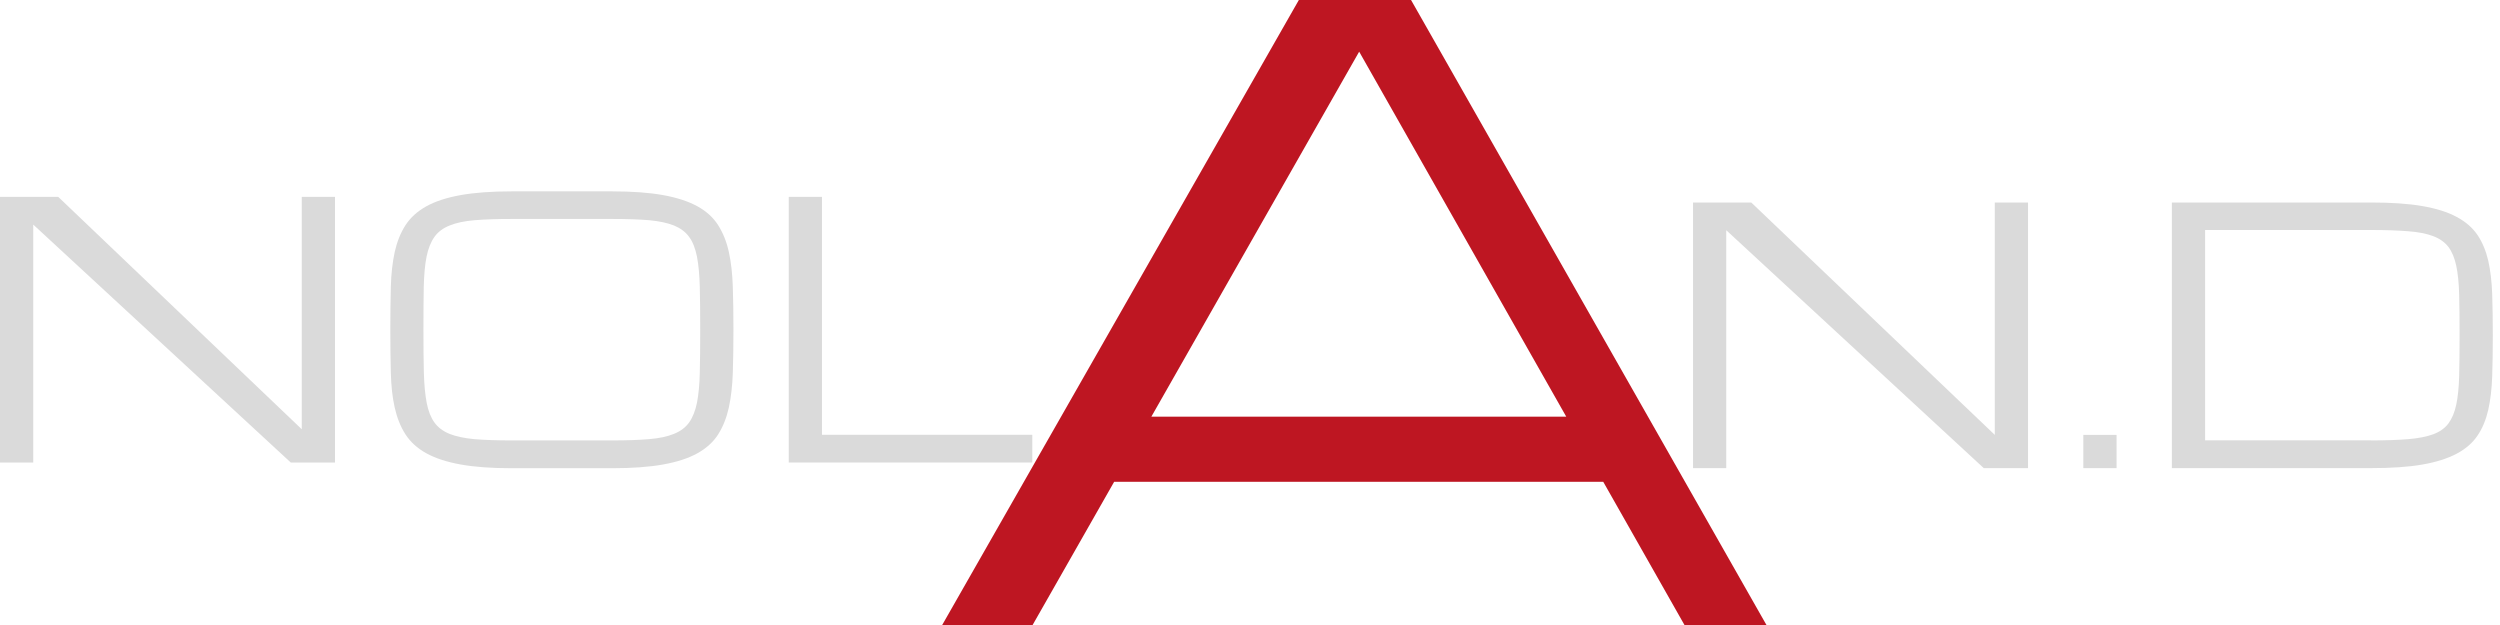 <svg width="240" height="60" viewBox="0 0 240 60" fill="none" xmlns="http://www.w3.org/2000/svg">
<path d="M153.9 46.25H106.96L99.13 60H90.45L124.69 0H135.46L169.58 60H161.71L153.91 46.25H153.9ZM150.36 40L130.48 4.96L110.53 40H150.37H150.36Z" fill="#BE1622"/>
<path d="M3.19 44.4H0V18.9H5.59L28.97 41.21V18.9H32.16V44.4H27.91L3.19 21.56V44.4Z" fill="#DADADA"/>
<path d="M58.74 18.37C60.69 18.37 62.33 18.49 63.66 18.73C64.99 18.97 66.09 19.33 66.96 19.81C67.83 20.29 68.49 20.9 68.95 21.63C69.41 22.36 69.76 23.22 69.97 24.2C70.19 25.19 70.31 26.3 70.35 27.54C70.39 28.78 70.41 30.15 70.41 31.66C70.41 33.17 70.39 34.54 70.35 35.78C70.31 37.02 70.18 38.13 69.97 39.12C69.75 40.11 69.41 40.96 68.95 41.69C68.49 42.42 67.82 43.03 66.96 43.51C66.1 43.99 65 44.35 63.66 44.59C62.33 44.83 60.69 44.95 58.74 44.95H49.14C47.19 44.95 45.55 44.83 44.22 44.59C42.89 44.35 41.79 43.99 40.92 43.51C40.05 43.03 39.39 42.42 38.92 41.69C38.45 40.96 38.11 40.1 37.89 39.12C37.67 38.14 37.55 37.02 37.52 35.78C37.49 34.54 37.47 33.17 37.47 31.66C37.47 30.15 37.49 28.78 37.52 27.54C37.55 26.3 37.68 25.19 37.89 24.2C38.11 23.22 38.45 22.36 38.92 21.63C39.39 20.9 40.06 20.29 40.92 19.81C41.78 19.33 42.88 18.97 44.22 18.73C45.55 18.49 47.19 18.37 49.14 18.37H58.74ZM58.74 42.28C60.15 42.28 61.33 42.24 62.3 42.16C63.27 42.08 64.07 41.91 64.7 41.65C65.33 41.4 65.82 41.03 66.16 40.55C66.5 40.07 66.75 39.44 66.91 38.66C67.06 37.87 67.16 36.91 67.18 35.76C67.21 34.61 67.22 33.24 67.22 31.65C67.22 30.06 67.21 28.69 67.18 27.54C67.15 26.39 67.06 25.43 66.91 24.64C66.75 23.85 66.51 23.22 66.16 22.75C65.82 22.27 65.33 21.91 64.71 21.65C64.08 21.4 63.29 21.23 62.32 21.14C61.35 21.06 60.16 21.02 58.74 21.02H49.14C47.72 21.02 46.53 21.06 45.56 21.14C44.59 21.22 43.79 21.39 43.16 21.65C42.53 21.9 42.04 22.27 41.7 22.75C41.36 23.23 41.11 23.86 40.95 24.64C40.79 25.43 40.71 26.39 40.68 27.54C40.66 28.69 40.65 30.06 40.65 31.65C40.65 33.24 40.66 34.61 40.69 35.76C40.72 36.91 40.81 37.87 40.96 38.66C41.11 39.45 41.36 40.08 41.7 40.55C42.04 41.03 42.52 41.39 43.15 41.65C43.78 41.9 44.58 42.07 45.55 42.16C46.52 42.24 47.71 42.28 49.13 42.28H58.73H58.74Z" fill="#DADADA"/>
<path d="M75.72 44.4V18.9H78.91V41.74H99.1V44.4H75.72Z" fill="#DADADA"/>
<path d="M165.72 44.94H162.53V19.44H168.12L191.5 41.75V19.44H194.69V44.94H190.44L165.72 22.1V44.94Z" fill="#DADADA"/>
<path d="M203.19 44.94H200V41.75H203.19V44.94Z" fill="#DADADA"/>
<path d="M208.5 44.94V19.44H227.61C229.56 19.44 231.2 19.55 232.53 19.78C233.86 20.01 234.96 20.35 235.83 20.82C236.7 21.28 237.37 21.87 237.84 22.56C238.31 23.26 238.65 24.08 238.87 25.02C239.08 25.97 239.21 27.03 239.25 28.23C239.29 29.42 239.31 30.74 239.31 32.19C239.31 33.64 239.29 34.96 239.25 36.15C239.21 37.34 239.08 38.41 238.87 39.36C238.65 40.31 238.31 41.13 237.84 41.82C237.37 42.52 236.7 43.1 235.83 43.56C234.96 44.02 233.86 44.37 232.53 44.6C231.2 44.83 229.56 44.94 227.61 44.94H208.5ZM227.61 42.28C229.02 42.28 230.21 42.24 231.18 42.16C232.15 42.08 232.96 41.92 233.59 41.69C234.22 41.45 234.71 41.11 235.05 40.65C235.39 40.19 235.64 39.6 235.8 38.85C235.96 38.1 236.05 37.18 236.08 36.09C236.11 35 236.12 33.7 236.12 32.18C236.12 30.66 236.11 29.36 236.08 28.27C236.05 27.18 235.96 26.26 235.8 25.51C235.64 24.76 235.39 24.16 235.05 23.71C234.71 23.26 234.22 22.91 233.59 22.67C232.96 22.43 232.16 22.27 231.19 22.2C230.22 22.12 229.03 22.08 227.61 22.08H211.69V42.27H227.61V42.28Z" fill="#DADADA"/>
</svg>
